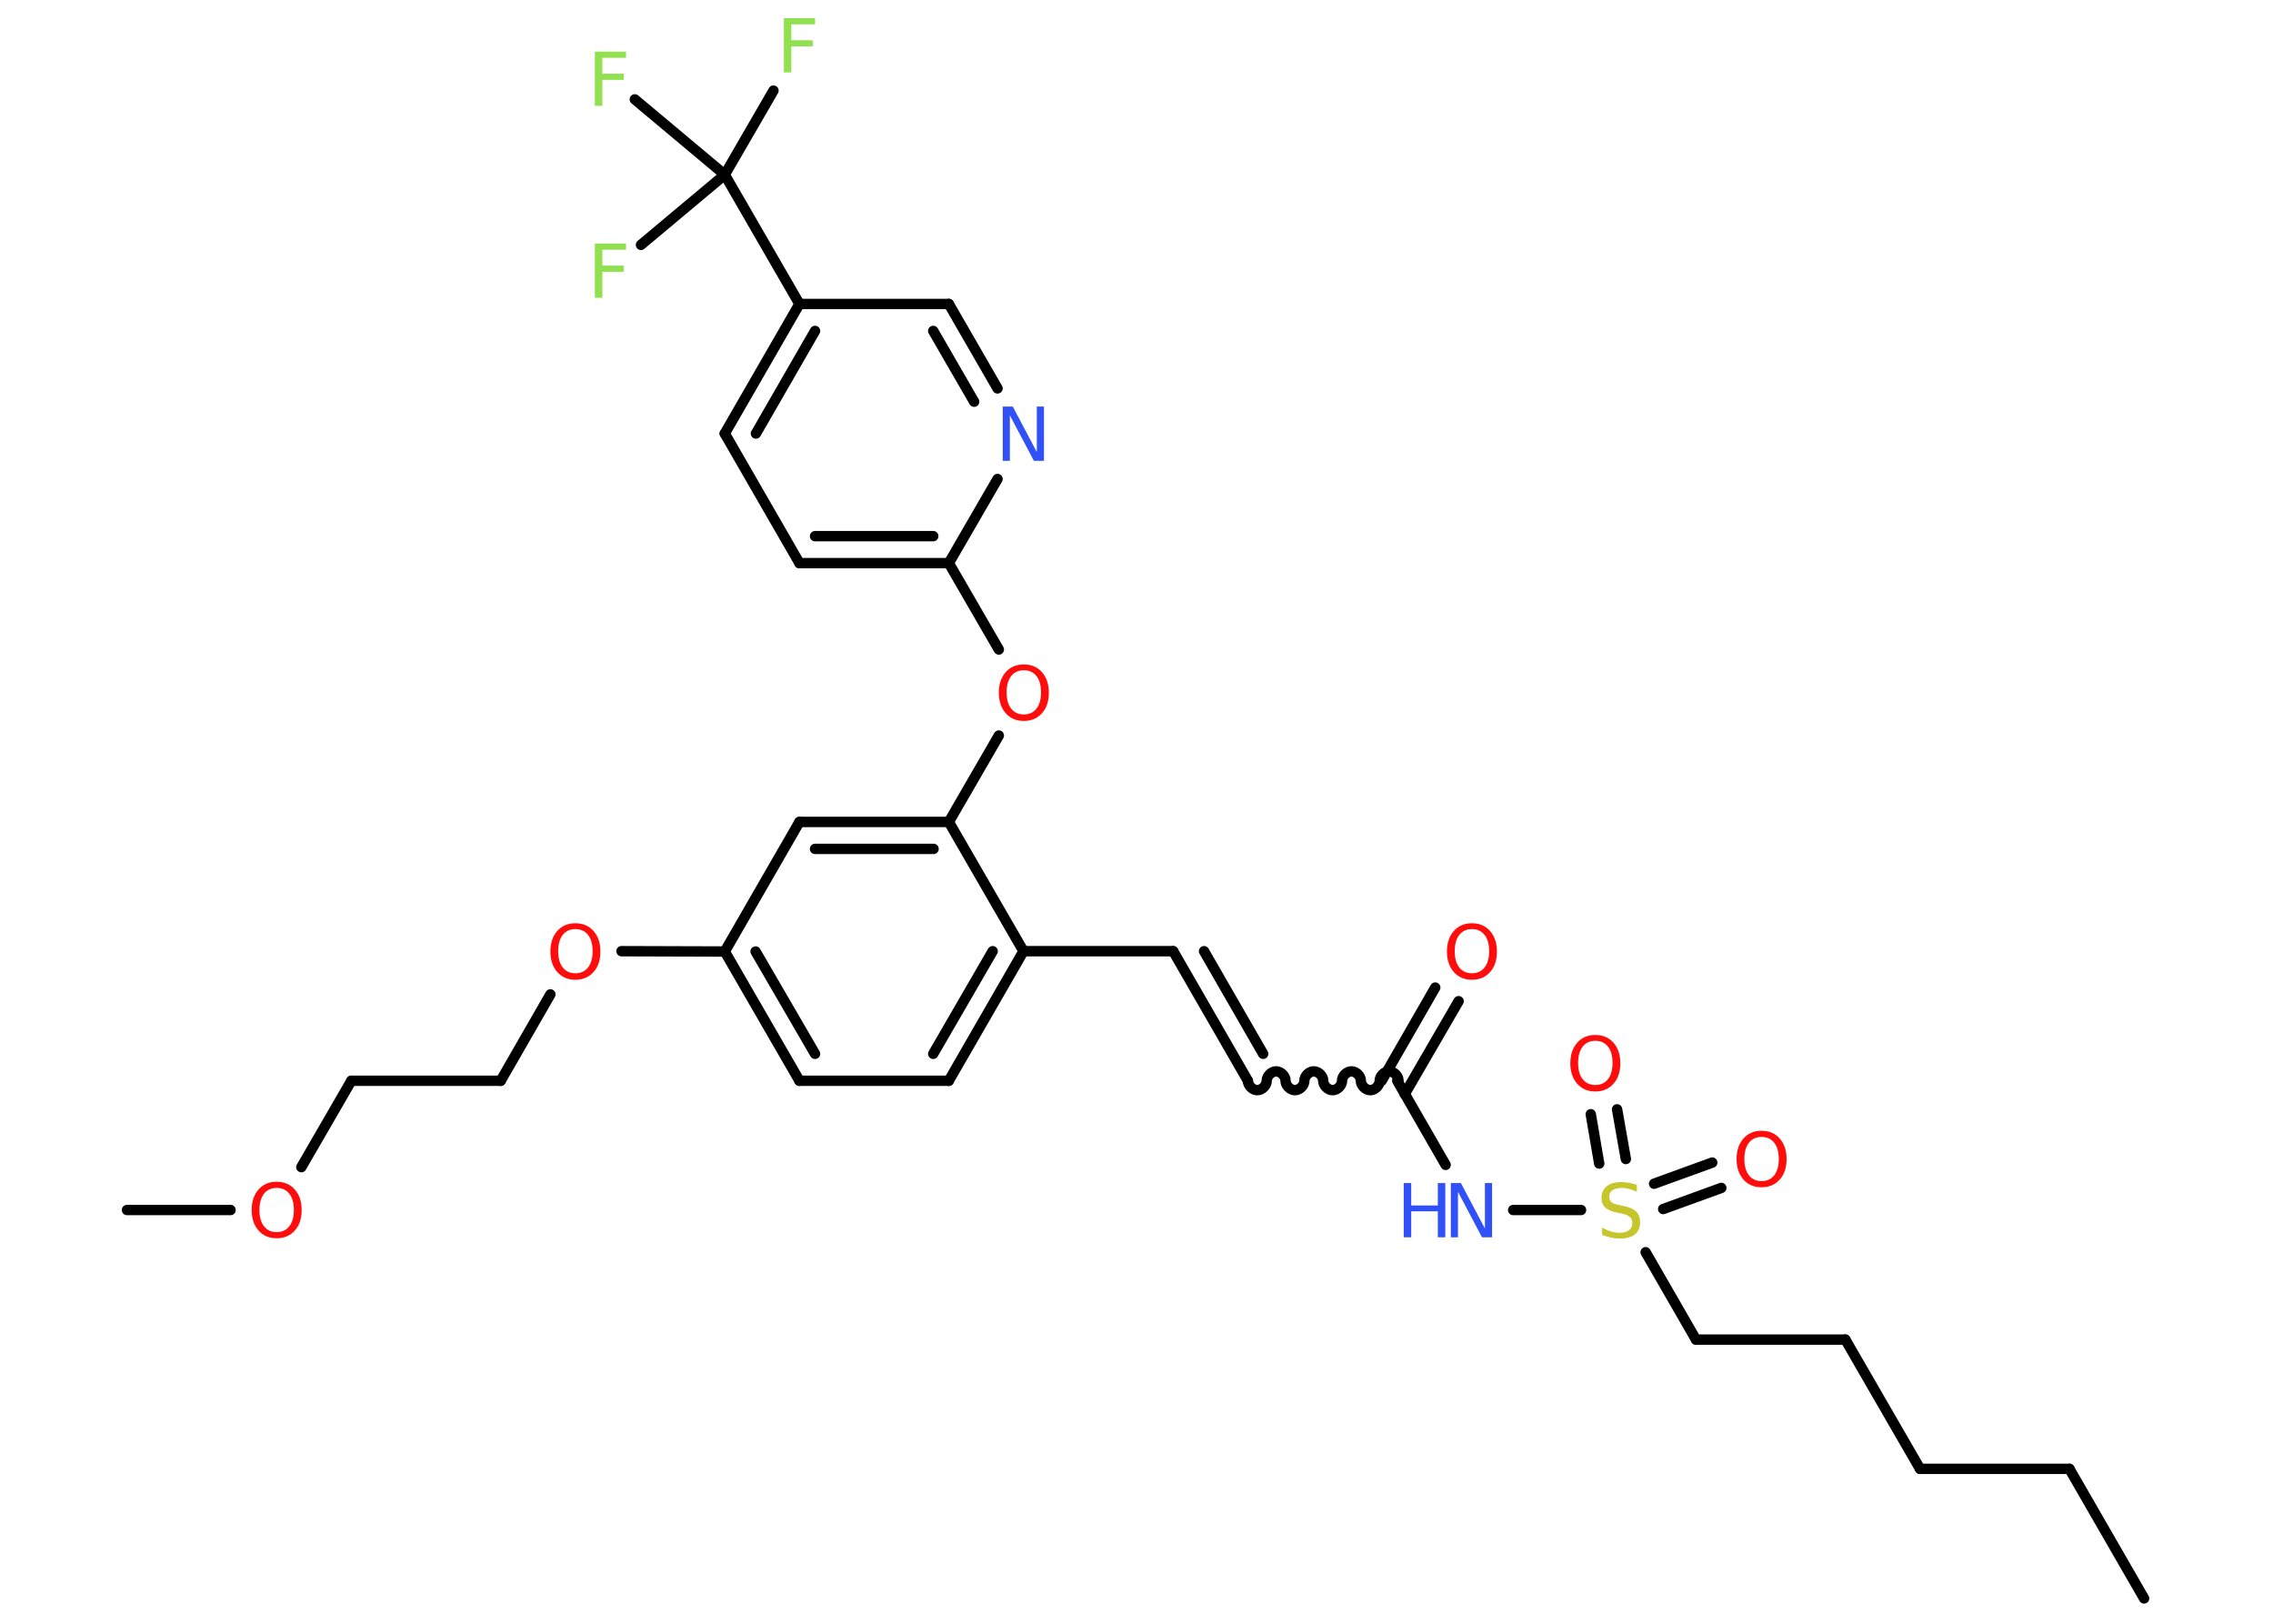 <?xml version='1.0' encoding='UTF-8'?>
<!DOCTYPE svg PUBLIC "-//W3C//DTD SVG 1.1//EN" "http://www.w3.org/Graphics/SVG/1.1/DTD/svg11.dtd">
<svg version='1.2' xmlns='http://www.w3.org/2000/svg' xmlns:xlink='http://www.w3.org/1999/xlink' width='70.0mm' height='50.0mm' viewBox='0 0 70.0 50.0'>
  <desc>Generated by the Chemistry Development Kit (http://github.com/cdk)</desc>
  <g stroke-linecap='round' stroke-linejoin='round' stroke='#000000' stroke-width='.32' fill='#FF0D0D'>
    <rect x='.0' y='.0' width='70.0' height='50.0' fill='#FFFFFF' stroke='none'/>
    <g id='mol1' class='mol'>
      <line id='mol1bnd1' class='bond' x1='66.03' y1='49.22' x2='63.73' y2='45.23'/>
      <line id='mol1bnd2' class='bond' x1='63.73' y1='45.23' x2='59.13' y2='45.23'/>
      <line id='mol1bnd3' class='bond' x1='59.13' y1='45.23' x2='56.83' y2='41.25'/>
      <line id='mol1bnd4' class='bond' x1='56.83' y1='41.25' x2='52.23' y2='41.25'/>
      <line id='mol1bnd5' class='bond' x1='52.23' y1='41.25' x2='50.68' y2='38.56'/>
      <g id='mol1bnd6' class='bond'>
        <line x1='50.94' y1='36.45' x2='52.73' y2='35.8'/>
        <line x1='51.22' y1='37.23' x2='53.01' y2='36.58'/>
      </g>
      <g id='mol1bnd7' class='bond'>
        <line x1='49.25' y1='35.83' x2='48.99' y2='34.31'/>
        <line x1='50.07' y1='35.69' x2='49.8' y2='34.16'/>
      </g>
      <line id='mol1bnd8' class='bond' x1='48.69' y1='37.26' x2='46.6' y2='37.26'/>
      <line id='mol1bnd9' class='bond' x1='44.52' y1='35.87' x2='43.03' y2='33.28'/>
      <g id='mol1bnd10' class='bond'>
        <line x1='42.55' y1='33.28' x2='44.2' y2='30.41'/>
        <line x1='43.26' y1='33.69' x2='44.92' y2='30.83'/>
      </g>
      <path id='mol1bnd11' class='bond' d='M38.43 33.28c-.0 .14 .14 .29 .29 .29c.14 .0 .29 -.14 .29 -.29c.0 -.14 .14 -.29 .29 -.29c.14 .0 .29 .14 .29 .29c-.0 .14 .14 .29 .29 .29c.14 .0 .29 -.14 .29 -.29c.0 -.14 .14 -.29 .29 -.29c.14 .0 .29 .14 .29 .29c-.0 .14 .14 .29 .29 .29c.14 .0 .29 -.14 .29 -.29c.0 -.14 .14 -.29 .29 -.29c.14 .0 .29 .14 .29 .29c-.0 .14 .14 .29 .29 .29c.14 .0 .29 -.14 .29 -.29c.0 -.14 .14 -.29 .29 -.29c.14 .0 .29 .14 .29 .29' fill='none' stroke='#000000' stroke-width='.32'/>
      <g id='mol1bnd12' class='bond'>
        <line x1='38.43' y1='33.28' x2='36.13' y2='29.29'/>
        <line x1='38.9' y1='32.45' x2='37.08' y2='29.29'/>
      </g>
      <line id='mol1bnd13' class='bond' x1='36.13' y1='29.29' x2='31.52' y2='29.29'/>
      <g id='mol1bnd14' class='bond'>
        <line x1='29.22' y1='33.28' x2='31.52' y2='29.29'/>
        <line x1='28.74' y1='32.45' x2='30.57' y2='29.29'/>
      </g>
      <line id='mol1bnd15' class='bond' x1='29.22' y1='33.28' x2='24.62' y2='33.28'/>
      <g id='mol1bnd16' class='bond'>
        <line x1='22.32' y1='29.3' x2='24.62' y2='33.28'/>
        <line x1='23.27' y1='29.3' x2='25.1' y2='32.45'/>
      </g>
      <line id='mol1bnd17' class='bond' x1='22.32' y1='29.3' x2='19.14' y2='29.29'/>
      <line id='mol1bnd18' class='bond' x1='16.95' y1='30.62' x2='15.42' y2='33.28'/>
      <line id='mol1bnd19' class='bond' x1='15.42' y1='33.28' x2='10.82' y2='33.28'/>
      <line id='mol1bnd20' class='bond' x1='10.82' y1='33.28' x2='9.28' y2='35.94'/>
      <line id='mol1bnd21' class='bond' x1='7.1' y1='37.26' x2='3.91' y2='37.26'/>
      <line id='mol1bnd22' class='bond' x1='22.32' y1='29.3' x2='24.62' y2='25.31'/>
      <g id='mol1bnd23' class='bond'>
        <line x1='29.22' y1='25.31' x2='24.62' y2='25.31'/>
        <line x1='28.75' y1='26.14' x2='25.1' y2='26.14'/>
      </g>
      <line id='mol1bnd24' class='bond' x1='31.52' y1='29.29' x2='29.22' y2='25.31'/>
      <line id='mol1bnd25' class='bond' x1='29.22' y1='25.31' x2='30.76' y2='22.65'/>
      <line id='mol1bnd26' class='bond' x1='30.76' y1='20.0' x2='29.22' y2='17.34'/>
      <g id='mol1bnd27' class='bond'>
        <line x1='24.62' y1='17.34' x2='29.22' y2='17.34'/>
        <line x1='25.1' y1='16.51' x2='28.74' y2='16.51'/>
      </g>
      <line id='mol1bnd28' class='bond' x1='24.62' y1='17.34' x2='22.32' y2='13.35'/>
      <g id='mol1bnd29' class='bond'>
        <line x1='24.62' y1='9.36' x2='22.32' y2='13.35'/>
        <line x1='25.1' y1='10.19' x2='23.28' y2='13.35'/>
      </g>
      <line id='mol1bnd30' class='bond' x1='24.62' y1='9.36' x2='22.32' y2='5.38'/>
      <line id='mol1bnd31' class='bond' x1='22.32' y1='5.38' x2='23.82' y2='2.79'/>
      <line id='mol1bnd32' class='bond' x1='22.32' y1='5.38' x2='19.55' y2='3.06'/>
      <line id='mol1bnd33' class='bond' x1='22.32' y1='5.38' x2='19.74' y2='7.54'/>
      <line id='mol1bnd34' class='bond' x1='24.62' y1='9.36' x2='29.22' y2='9.36'/>
      <g id='mol1bnd35' class='bond'>
        <line x1='30.72' y1='11.96' x2='29.22' y2='9.36'/>
        <line x1='30.0' y1='12.37' x2='28.74' y2='10.19'/>
      </g>
      <line id='mol1bnd36' class='bond' x1='29.22' y1='17.34' x2='30.72' y2='14.75'/>
      <path id='mol1atm6' class='atom' d='M50.41 36.48v.22q-.13 -.06 -.24 -.09q-.11 -.03 -.22 -.03q-.18 .0 -.29 .07q-.1 .07 -.1 .2q.0 .11 .07 .17q.07 .06 .25 .09l.14 .03q.25 .05 .37 .17q.12 .12 .12 .33q.0 .24 -.16 .37q-.16 .13 -.48 .13q-.12 .0 -.25 -.03q-.13 -.03 -.28 -.08v-.23q.14 .08 .27 .12q.13 .04 .26 .04q.2 .0 .3 -.08q.1 -.08 .1 -.22q.0 -.12 -.08 -.19q-.08 -.07 -.25 -.1l-.14 -.03q-.25 -.05 -.37 -.16q-.11 -.11 -.11 -.3q.0 -.22 .16 -.35q.16 -.13 .43 -.13q.12 .0 .24 .02q.12 .02 .25 .06z' stroke='none' fill='#C6C62C'/>
      <path id='mol1atm7' class='atom' d='M54.25 35.01q-.25 .0 -.39 .18q-.14 .18 -.14 .5q.0 .32 .14 .5q.14 .18 .39 .18q.25 .0 .39 -.18q.14 -.18 .14 -.5q.0 -.32 -.14 -.5q-.14 -.18 -.39 -.18zM54.25 34.82q.35 .0 .56 .24q.21 .24 .21 .63q.0 .4 -.21 .63q-.21 .24 -.56 .24q-.35 .0 -.56 -.24q-.21 -.24 -.21 -.63q.0 -.39 .21 -.63q.21 -.24 .56 -.24z' stroke='none'/>
      <path id='mol1atm8' class='atom' d='M49.13 32.05q-.25 .0 -.39 .18q-.14 .18 -.14 .5q.0 .32 .14 .5q.14 .18 .39 .18q.25 .0 .39 -.18q.14 -.18 .14 -.5q.0 -.32 -.14 -.5q-.14 -.18 -.39 -.18zM49.13 31.87q.35 .0 .56 .24q.21 .24 .21 .63q.0 .4 -.21 .63q-.21 .24 -.56 .24q-.35 .0 -.56 -.24q-.21 -.24 -.21 -.63q.0 -.39 .21 -.63q.21 -.24 .56 -.24z' stroke='none'/>
      <g id='mol1atm9' class='atom'>
        <path d='M44.69 36.43h.3l.74 1.4v-1.4h.22v1.67h-.31l-.74 -1.4v1.4h-.22v-1.67z' stroke='none' fill='#3050F8'/>
        <path d='M43.23 36.43h.23v.69h.82v-.69h.23v1.67h-.23v-.8h-.82v.8h-.23v-1.67z' stroke='none' fill='#3050F8'/>
      </g>
      <path id='mol1atm11' class='atom' d='M45.33 28.61q-.25 .0 -.39 .18q-.14 .18 -.14 .5q.0 .32 .14 .5q.14 .18 .39 .18q.25 .0 .39 -.18q.14 -.18 .14 -.5q.0 -.32 -.14 -.5q-.14 -.18 -.39 -.18zM45.33 28.43q.35 .0 .56 .24q.21 .24 .21 .63q.0 .4 -.21 .63q-.21 .24 -.56 .24q-.35 .0 -.56 -.24q-.21 -.24 -.21 -.63q.0 -.39 .21 -.63q.21 -.24 .56 -.24z' stroke='none'/>
      <path id='mol1atm18' class='atom' d='M17.72 28.61q-.25 .0 -.39 .18q-.14 .18 -.14 .5q.0 .32 .14 .5q.14 .18 .39 .18q.25 .0 .39 -.18q.14 -.18 .14 -.5q.0 -.32 -.14 -.5q-.14 -.18 -.39 -.18zM17.72 28.43q.35 .0 .56 .24q.21 .24 .21 .63q.0 .4 -.21 .63q-.21 .24 -.56 .24q-.35 .0 -.56 -.24q-.21 -.24 -.21 -.63q.0 -.39 .21 -.63q.21 -.24 .56 -.24z' stroke='none'/>
      <path id='mol1atm21' class='atom' d='M8.52 36.58q-.25 .0 -.39 .18q-.14 .18 -.14 .5q.0 .32 .14 .5q.14 .18 .39 .18q.25 .0 .39 -.18q.14 -.18 .14 -.5q.0 -.32 -.14 -.5q-.14 -.18 -.39 -.18zM8.52 36.39q.35 .0 .56 .24q.21 .24 .21 .63q.0 .4 -.21 .63q-.21 .24 -.56 .24q-.35 .0 -.56 -.24q-.21 -.24 -.21 -.63q.0 -.39 .21 -.63q.21 -.24 .56 -.24z' stroke='none'/>
      <path id='mol1atm25' class='atom' d='M31.53 20.64q-.25 .0 -.39 .18q-.14 .18 -.14 .5q.0 .32 .14 .5q.14 .18 .39 .18q.25 .0 .39 -.18q.14 -.18 .14 -.5q.0 -.32 -.14 -.5q-.14 -.18 -.39 -.18zM31.53 20.46q.35 .0 .56 .24q.21 .24 .21 .63q.0 .4 -.21 .63q-.21 .24 -.56 .24q-.35 .0 -.56 -.24q-.21 -.24 -.21 -.63q.0 -.39 .21 -.63q.21 -.24 .56 -.24z' stroke='none'/>
      <path id='mol1atm31' class='atom' d='M24.14 .56h.96v.19h-.73v.49h.66v.19h-.66v.8h-.23v-1.67z' stroke='none' fill='#90E050'/>
      <path id='mol1atm32' class='atom' d='M18.32 1.59h.96v.19h-.73v.49h.66v.19h-.66v.8h-.23v-1.67z' stroke='none' fill='#90E050'/>
      <path id='mol1atm33' class='atom' d='M18.32 7.5h.96v.19h-.73v.49h.66v.19h-.66v.8h-.23v-1.67z' stroke='none' fill='#90E050'/>
      <path id='mol1atm35' class='atom' d='M30.89 12.52h.3l.74 1.4v-1.4h.22v1.67h-.31l-.74 -1.4v1.4h-.22v-1.67z' stroke='none' fill='#3050F8'/>
    </g>
  </g>
</svg>
